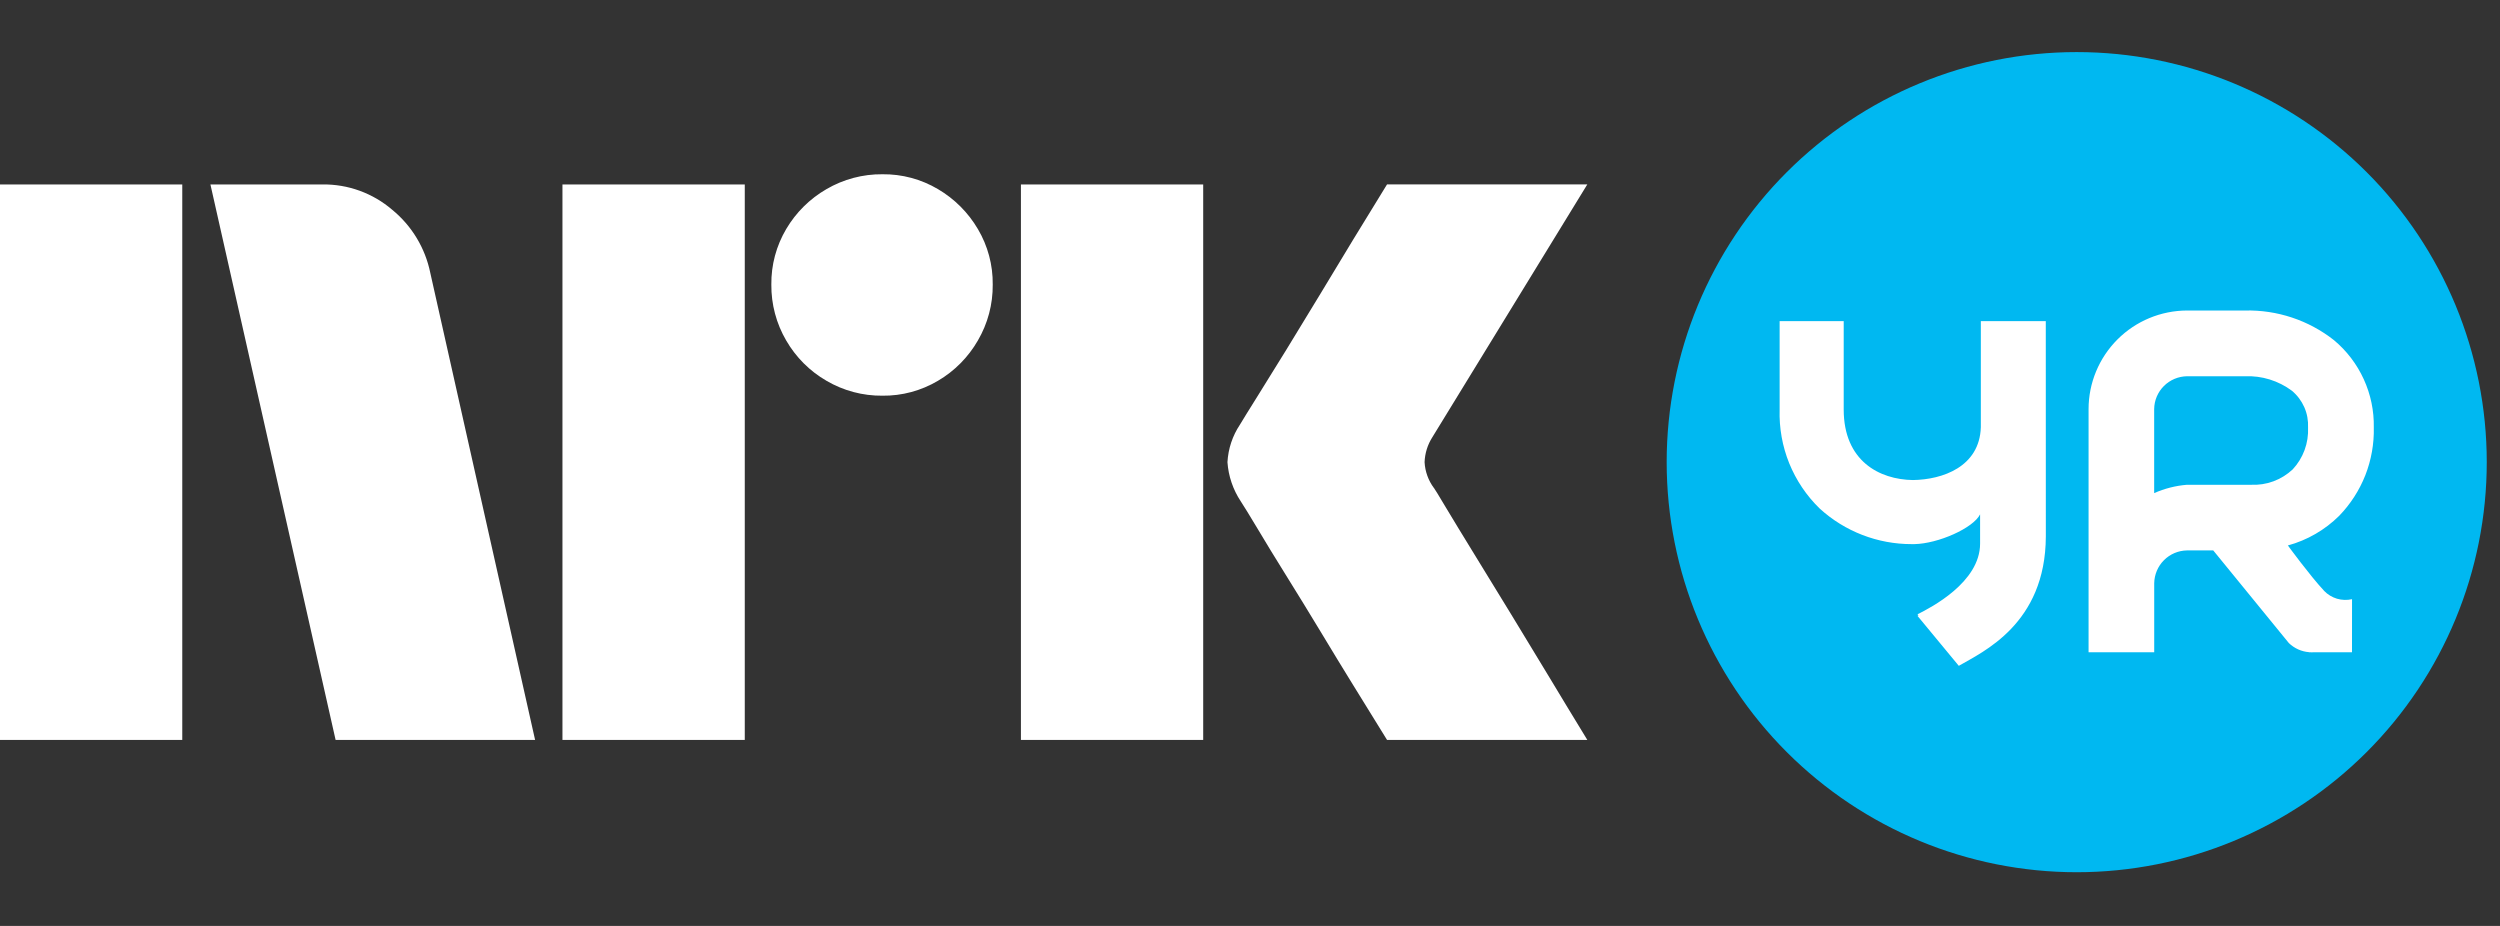 <svg width="54" height="20" viewBox="0 0 54 20" fill="none" xmlns="http://www.w3.org/2000/svg">
<rect x="0" y="0" width="54" height="20" fill="#333333" stroke="none"/>
<path d="M-6.10352e-05 15.982V3.984H3.937V15.982H-6.10352e-05ZM9.294 5.893L11.558 15.982H7.249L4.545 3.984H6.962C7.516 3.976 8.054 4.172 8.474 4.533C8.896 4.879 9.185 5.359 9.294 5.893ZM12.149 15.982V3.984H16.087V15.982H12.149ZM19.06 8.547C18.636 8.551 18.219 8.44 17.852 8.225C17.491 8.017 17.191 7.716 16.982 7.355C16.768 6.989 16.657 6.571 16.661 6.147C16.656 5.725 16.767 5.31 16.982 4.947C17.193 4.589 17.493 4.293 17.852 4.085C18.219 3.871 18.636 3.76 19.06 3.764C19.482 3.759 19.897 3.87 20.26 4.085C20.616 4.294 20.913 4.591 21.122 4.947C21.337 5.31 21.448 5.725 21.443 6.147C21.447 6.571 21.336 6.989 21.122 7.355C20.915 7.715 20.618 8.015 20.26 8.225C19.897 8.44 19.482 8.552 19.06 8.547H19.06ZM22.052 15.982V3.984H25.989V15.982H22.052ZM30.974 10.541C30.985 10.552 31.069 10.69 31.227 10.955C31.385 11.219 31.591 11.557 31.844 11.969C32.097 12.38 32.365 12.817 32.646 13.278C32.928 13.74 33.193 14.177 33.441 14.588C33.688 15 33.97 15.464 34.286 15.982H29.96C29.689 15.543 29.444 15.146 29.224 14.791C29.005 14.436 28.771 14.053 28.524 13.642C28.276 13.231 28.03 12.831 27.788 12.442C27.546 12.053 27.337 11.712 27.163 11.419C26.988 11.127 26.867 10.93 26.8 10.828C26.633 10.576 26.534 10.285 26.513 9.983C26.529 9.693 26.622 9.413 26.783 9.172C26.85 9.059 26.974 8.859 27.154 8.572C27.335 8.284 27.546 7.943 27.788 7.549C28.03 7.155 28.276 6.752 28.524 6.341C28.772 5.93 29.006 5.544 29.224 5.183C29.445 4.823 29.69 4.423 29.96 3.983H34.286L30.94 9.442C30.836 9.604 30.778 9.791 30.771 9.983C30.782 10.185 30.852 10.379 30.973 10.541H30.974Z" fill="white"/>
<ellipse cx="44.857" cy="9.982" rx="8.571" ry="8.571" fill="white"/>
<path d="M48.49 8.127H47.239C47.052 8.13 46.873 8.205 46.74 8.338C46.608 8.47 46.532 8.649 46.53 8.837V10.651C46.755 10.552 46.994 10.491 47.239 10.471H48.619C48.784 10.479 48.949 10.454 49.104 10.397C49.259 10.34 49.401 10.252 49.522 10.139C49.635 10.018 49.722 9.876 49.779 9.721C49.836 9.566 49.861 9.401 49.854 9.236C49.861 9.086 49.834 8.935 49.774 8.798C49.713 8.66 49.622 8.538 49.506 8.441C49.214 8.223 48.855 8.112 48.49 8.127Z" fill="#00B8F1"/>
<path d="M44.857 1.125C42.508 1.125 40.255 2.058 38.594 3.719C36.933 5.38 36 7.633 36 9.982C36 12.331 36.933 14.584 38.594 16.245C40.255 17.906 42.508 18.84 44.857 18.84C47.206 18.84 49.459 17.906 51.12 16.245C52.781 14.584 53.714 12.331 53.714 9.982C53.714 7.633 52.781 5.38 51.12 3.719C49.459 2.058 47.206 1.125 44.857 1.125ZM44.19 11.587C44.184 13.479 42.827 14.081 42.31 14.382L41.418 13.303L41.439 13.293L41.418 13.269C41.705 13.125 42.77 12.579 42.77 11.742V11.11C42.623 11.407 41.864 11.744 41.349 11.753H41.292C40.557 11.754 39.849 11.48 39.307 10.986C39.021 10.709 38.797 10.375 38.647 10.007C38.498 9.638 38.428 9.242 38.44 8.845V6.937H39.824V8.845C39.824 9.955 40.592 10.359 41.32 10.369C41.958 10.36 42.758 10.084 42.786 9.229V6.936H44.189L44.19 11.587ZM50.2 12.762C50.277 12.842 50.373 12.9 50.478 12.932C50.584 12.963 50.697 12.967 50.804 12.942L50.803 14.089H49.963C49.953 14.089 49.944 14.091 49.935 14.091C49.927 14.091 49.916 14.091 49.906 14.089H49.875V14.087C49.711 14.074 49.557 14.004 49.439 13.89L47.806 11.889H47.24C47.053 11.892 46.874 11.967 46.742 12.1C46.609 12.232 46.534 12.412 46.531 12.599V14.089H45.113V8.837C45.113 8.272 45.338 7.732 45.737 7.332C46.136 6.933 46.676 6.709 47.24 6.707H48.492C49.187 6.691 49.867 6.917 50.413 7.347C50.689 7.577 50.909 7.866 51.058 8.193C51.207 8.519 51.281 8.875 51.274 9.234C51.282 9.585 51.22 9.935 51.092 10.263C50.963 10.59 50.771 10.889 50.526 11.142C50.218 11.447 49.836 11.668 49.418 11.782C49.418 11.782 49.897 12.437 50.2 12.761V12.762Z" fill="#00B8F1"/>
</svg>
